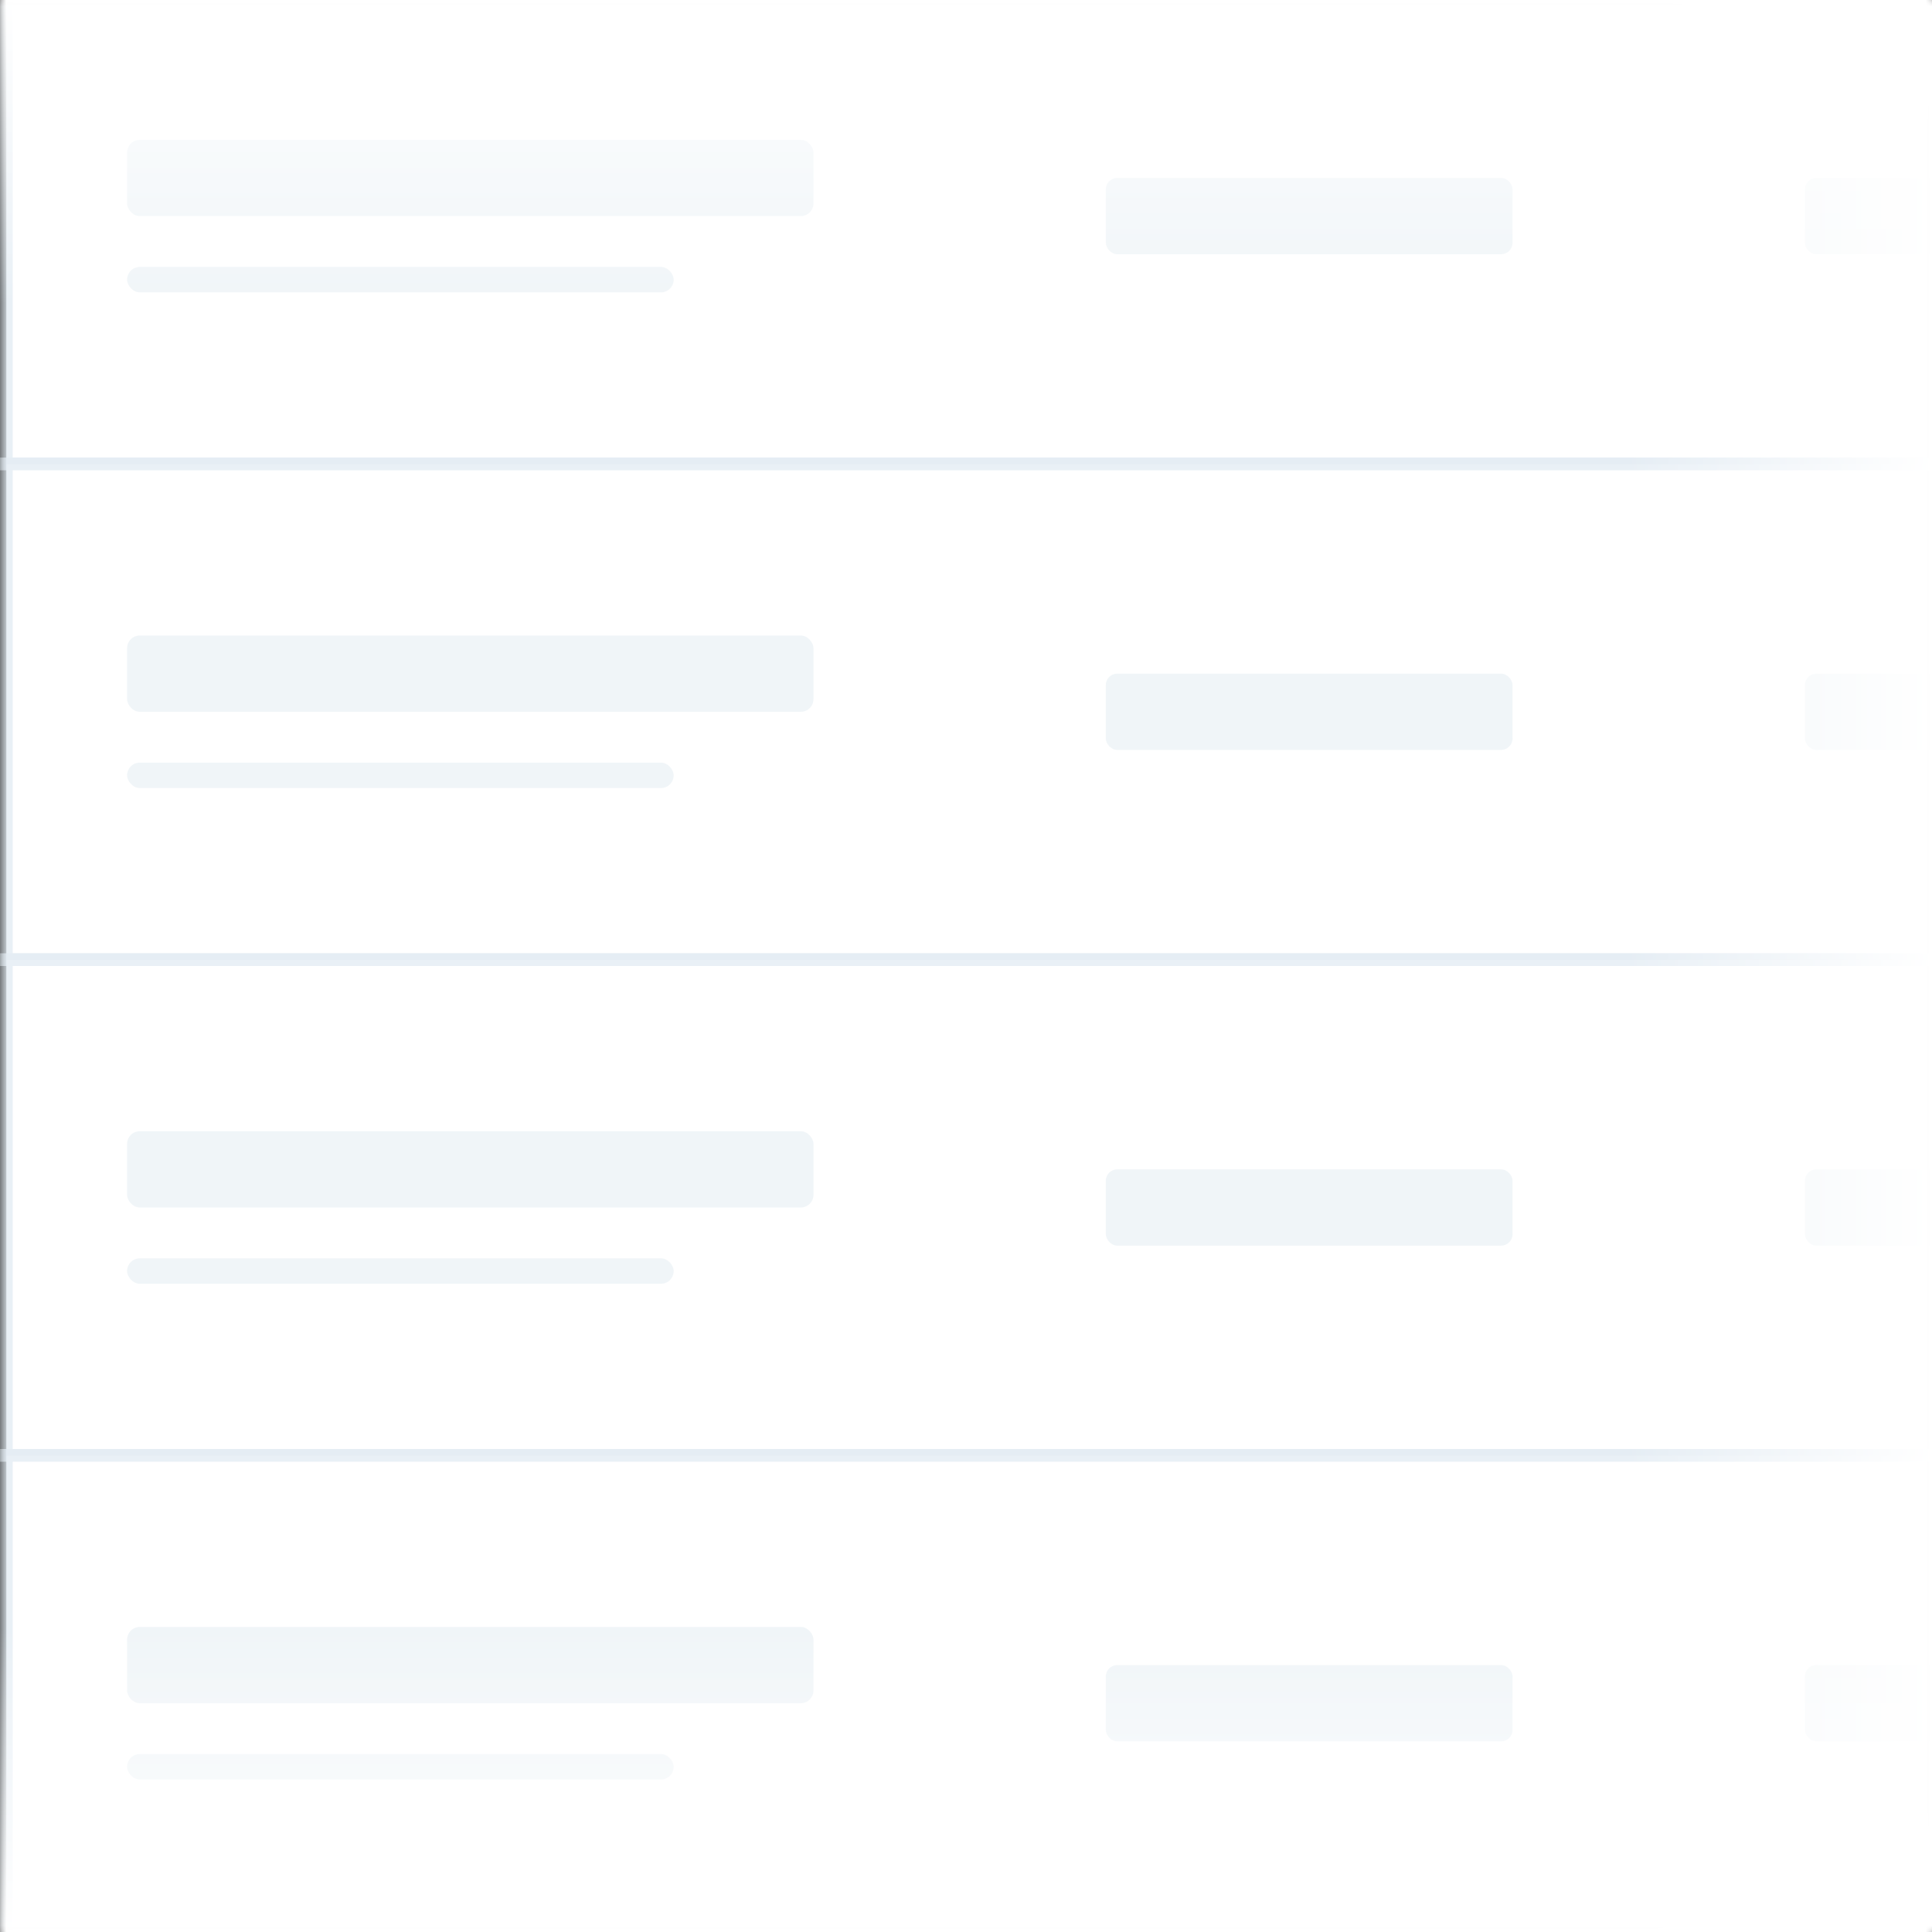 <?xml version="1.0" encoding="UTF-8"?>
<svg width="152px" height="152px" viewBox="0 0 152 152" version="1.1" xmlns="http://www.w3.org/2000/svg" xmlns:xlink="http://www.w3.org/1999/xlink">
    <rect x="0" y="0" width="152" height="152" fill="#333333" stroke="none"/>
    <title>⚛️ Atoms/illustrations/empty/overview</title>
    <defs>
        <rect id="path-1" x="0" y="0" width="152" height="152"></rect>
        <linearGradient x1="100%" y1="50%" x2="0%" y2="50%" id="linearGradient-3">
            <stop stop-color="#FFFFFF" offset="0%"></stop>
            <stop stop-color="#FFFFFF" stop-opacity="0" offset="100%"></stop>
        </linearGradient>
    </defs>
    <g id="⚛️-Atoms" stroke="none" stroke-width="1" fill="none" fill-rule="evenodd">
        <g id="⚛️-Atoms/illustrations/empty/overview">
            <mask id="mask-2" fill="white">
                <use xlink:href="#path-1"></use>
            </mask>
            <g id="bounding-box"></g>
            <g id="row" mask="url(#mask-2)">
                <g transform="translate(0, -3)">
                    <rect id="bg" stroke-opacity="0.8" stroke="#E3ECF3" stroke-width="1" fill="#FFFFFF" x="0.5" y="0.5" width="183" height="39"></rect>
                    <rect id="heading" stroke="none" fill-opacity="0.5" fill="#E3ECF3" x="10" y="14" width="54" height="6" rx="1"></rect>
                    <rect id="heading" stroke="none" fill-opacity="0.5" fill="#E3ECF3" x="10" y="24" width="43" height="2" rx="1"></rect>
                    <rect id="heading" stroke="none" fill-opacity="0.5" fill="#E3ECF3" x="87" y="17" width="32" height="6" rx="0.9"></rect>
                    <rect id="heading" stroke="none" fill-opacity="0.5" fill="#E3ECF3" x="142" y="17" width="32" height="6" rx="0.9"></rect>
                </g>
            </g>
            <g id="row" mask="url(#mask-2)">
                <g transform="translate(0, 36)">
                    <rect id="bg" stroke-opacity="0.8" stroke="#E3ECF3" stroke-width="1" fill="#FFFFFF" x="0.5" y="0.5" width="183" height="39"></rect>
                    <rect id="heading" stroke="none" fill-opacity="0.5" fill="#E3ECF3" x="10" y="14" width="54" height="6" rx="1"></rect>
                    <rect id="heading" stroke="none" fill-opacity="0.5" fill="#E3ECF3" x="10" y="24" width="43" height="2" rx="1"></rect>
                    <rect id="heading" stroke="none" fill-opacity="0.5" fill="#E3ECF3" x="87" y="17" width="32" height="6" rx="0.9"></rect>
                    <rect id="heading" stroke="none" fill-opacity="0.5" fill="#E3ECF3" x="142" y="17" width="32" height="6" rx="0.9"></rect>
                </g>
            </g>
            <g id="row" mask="url(#mask-2)">
                <g transform="translate(0, 75)">
                    <rect id="bg" stroke-opacity="0.8" stroke="#E3ECF3" stroke-width="1" fill="#FFFFFF" x="0.5" y="0.5" width="183" height="39"></rect>
                    <rect id="heading" stroke="none" fill-opacity="0.5" fill="#E3ECF3" x="10" y="14" width="54" height="6" rx="1"></rect>
                    <rect id="heading" stroke="none" fill-opacity="0.5" fill="#E3ECF3" x="10" y="24" width="43" height="2" rx="1"></rect>
                    <rect id="heading" stroke="none" fill-opacity="0.5" fill="#E3ECF3" x="87" y="17" width="32" height="6" rx="0.9"></rect>
                    <rect id="heading" stroke="none" fill-opacity="0.5" fill="#E3ECF3" x="142" y="17" width="32" height="6" rx="0.9"></rect>
                </g>
            </g>
            <g id="row" mask="url(#mask-2)">
                <g transform="translate(0, 114)">
                    <rect id="bg" stroke-opacity="0.8" stroke="#E3ECF3" stroke-width="1" fill="#FFFFFF" x="0.5" y="0.5" width="183" height="39"></rect>
                    <rect id="heading" stroke="none" fill-opacity="0.5" fill="#E3ECF3" x="10" y="14" width="54" height="6" rx="1"></rect>
                    <rect id="heading" stroke="none" fill-opacity="0.5" fill="#E3ECF3" x="10" y="24" width="43" height="2" rx="1"></rect>
                    <rect id="heading" stroke="none" fill-opacity="0.5" fill="#E3ECF3" x="87" y="17" width="32" height="6" rx="0.9"></rect>
                    <rect id="heading" stroke="none" fill-opacity="0.5" fill="#E3ECF3" x="142" y="17" width="32" height="6" rx="0.9"></rect>
                </g>
            </g>
            <rect id="overlay-right" fill="url(#linearGradient-3)" mask="url(#mask-2)" x="128" y="0" width="24" height="152"></rect>
            <rect id="overlay-bottom" fill="url(#linearGradient-3)" mask="url(#mask-2)" transform="translate(76, 140) rotate(90) translate(-76, -140) " x="64" y="64" width="24" height="152"></rect>
            <rect id="overlay-top" fill="url(#linearGradient-3)" mask="url(#mask-2)" transform="translate(76, 12) scale(1, -1) rotate(90) translate(-76, -12) " x="64" y="-64" width="24" height="152"></rect>
        </g>
    </g>
</svg>